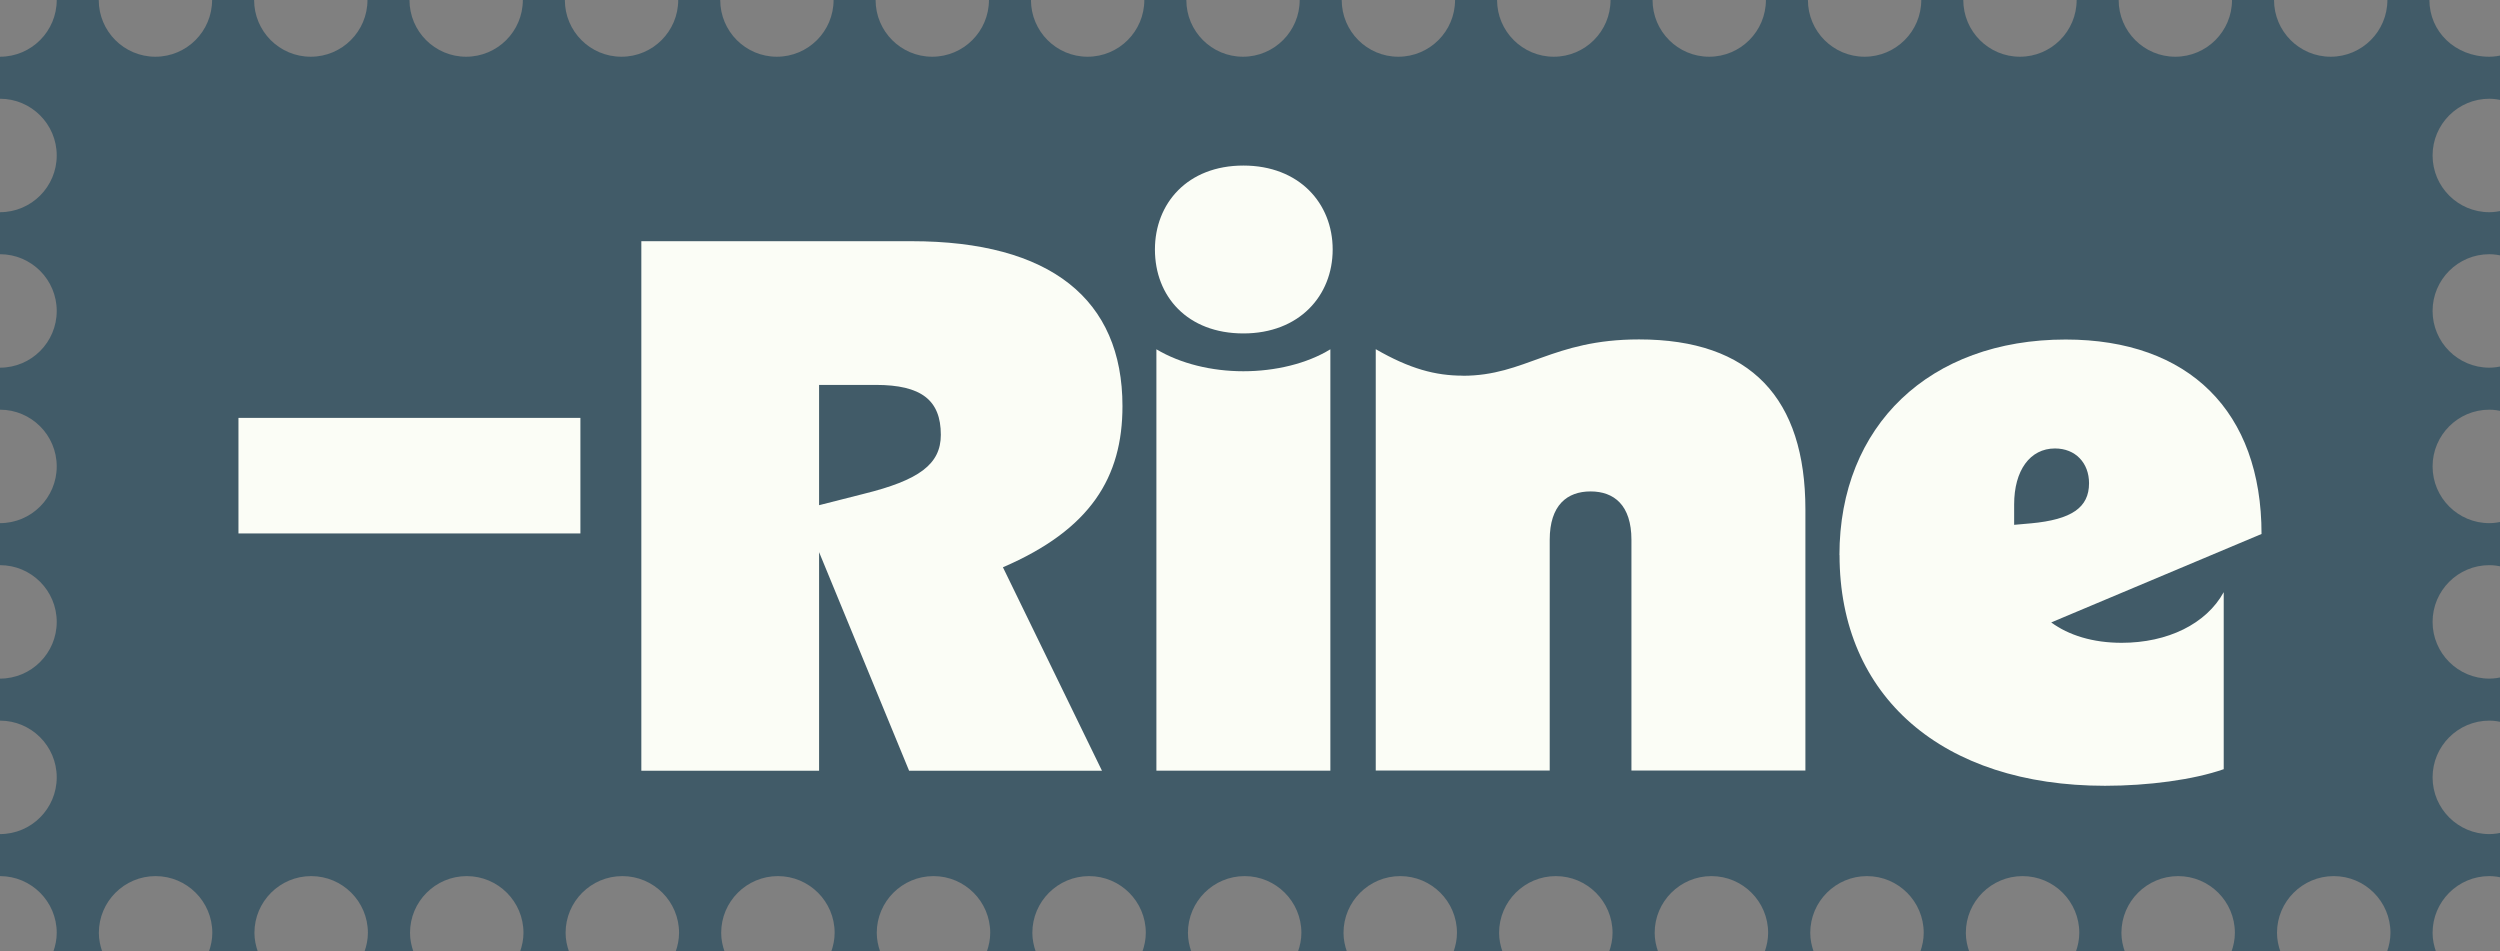 <?xml version="1.0" encoding="UTF-8"?>
<svg id="Layer_1" xmlns="http://www.w3.org/2000/svg" version="1.1" viewBox="0 0 237.98 90.56">
  <rect x="0" y="0" width="237.98" height="90.56" fill="#808080" stroke="none"/>
  <!-- Generator: Adobe Illustrator 29.4.0, SVG Export Plug-In . SVG Version: 2.1.0 Build 152)  -->
  <defs>
    <style>
      .st0 {
        fill: #fbfdf6;
      }

      .st1 {
        fill: #415b68;
      }
    </style>
  </defs>
  <path class="st1" d="M0,5.4v4c2.98,0,5.4,2.42,5.4,5.4s-2.42,5.4-5.4,5.4v4c2.98,0,5.4,2.42,5.4,5.4s-2.42,5.4-5.4,5.4v4c2.98,0,5.4,2.42,5.4,5.4s-2.42,5.4-5.4,5.4v4c2.98,0,5.4,2.42,5.4,5.4s-2.42,5.4-5.4,5.4v4c2.98,0,5.4,2.42,5.4,5.4s-2.42,5.4-5.4,5.4v4c2.98,0,5.4,2.42,5.4,5.4,0,.64-.13,1.24-.33,1.81h4.67c-.2-.57-.33-1.17-.33-1.81,0-2.98,2.42-5.4,5.4-5.4s5.4,2.42,5.4,5.4c0,.64-.13,1.24-.33,1.81h4.67c-.2-.57-.33-1.17-.33-1.81,0-2.98,2.42-5.4,5.4-5.4s5.4,2.42,5.4,5.4c0,.64-.13,1.24-.33,1.81h4.67c-.2-.57-.33-1.17-.33-1.81,0-2.98,2.42-5.4,5.4-5.4s5.4,2.42,5.4,5.4c0,.64-.13,1.24-.33,1.81h4.67c-.2-.57-.33-1.17-.33-1.81,0-2.98,2.42-5.4,5.4-5.4s5.4,2.42,5.4,5.4c0,.64-.13,1.24-.33,1.81h4.67c-.2-.57-.33-1.17-.33-1.81,0-2.98,2.42-5.4,5.4-5.4s5.4,2.42,5.4,5.4c0,.64-.13,1.24-.33,1.81h4.67c-.2-.57-.33-1.17-.33-1.81,0-2.98,2.42-5.4,5.4-5.4s5.4,2.42,5.4,5.4c0,.64-.13,1.24-.33,1.81h4.67c-.2-.57-.33-1.17-.33-1.81,0-2.98,2.42-5.4,5.4-5.4s5.4,2.42,5.4,5.4c0,.64-.13,1.24-.33,1.81h4.67c-.2-.57-.33-1.17-.33-1.81,0-2.98,2.42-5.4,5.4-5.4s5.4,2.42,5.4,5.4c0,.64-.13,1.24-.33,1.81h4.67c-.2-.57-.33-1.17-.33-1.81,0-2.98,2.42-5.4,5.4-5.4s5.4,2.42,5.4,5.4c0,.64-.13,1.24-.33,1.81h4.67c-.2-.57-.33-1.17-.33-1.81,0-2.98,2.42-5.4,5.4-5.4s5.4,2.42,5.4,5.4c0,.64-.13,1.24-.33,1.81h4.67c-.2-.57-.33-1.17-.33-1.81,0-2.98,2.42-5.4,5.4-5.4s5.4,2.42,5.4,5.4c0,.64-.13,1.24-.33,1.81h4.67c-.2-.57-.33-1.17-.33-1.81,0-2.98,2.42-5.4,5.4-5.4s5.4,2.42,5.4,5.4c0,.64-.13,1.24-.33,1.81h4.67c-.2-.57-.33-1.17-.33-1.81,0-2.98,2.42-5.4,5.4-5.4s5.4,2.42,5.4,5.4c0,.64-.13,1.24-.33,1.81h4.67c-.2-.57-.33-1.17-.33-1.81,0-2.98,2.42-5.4,5.4-5.4s5.4,2.42,5.4,5.4c0,.64-.13,1.24-.33,1.81h4.67c-.2-.57-.33-1.17-.33-1.81,0-2.98,2.42-5.4,5.4-5.4s5.4,2.42,5.4,5.4c0,.64-.13,1.24-.33,1.81h4.67c-.2-.57-.33-1.17-.33-1.81,0-2.98,2.42-5.4,5.4-5.4.46,0,.9.07,1.32.18v-4.36c-.42.11-.86.18-1.32.18-2.98,0-5.4-2.42-5.4-5.4s2.42-5.4,5.4-5.4c.46,0,.9.07,1.32.18v-4.36c-.42.11-.86.18-1.32.18-2.98,0-5.4-2.42-5.4-5.4s2.42-5.4,5.4-5.4c.46,0,.9.07,1.32.18v-4.36c-.42.11-.86.18-1.32.18-2.98,0-5.4-2.42-5.4-5.4s2.42-5.4,5.4-5.4c.46,0,.9.07,1.32.18v-4.36c-.42.11-.86.18-1.32.18-2.98,0-5.4-2.42-5.4-5.4s2.42-5.4,5.4-5.4c.46,0,.9.07,1.32.18v-4.36c-.42.11-.86.18-1.32.18-2.98,0-5.4-2.42-5.4-5.4s2.42-5.4,5.4-5.4c.46,0,.9.07,1.32.18v-4.36c-.42.11-.86.18-1.32.18C233.68,5.4,231.26,2.98,231.26,0h-4c0,2.98-2.42,5.4-5.4,5.4S216.47,2.98,216.47,0h-4c0,2.98-2.42,5.4-5.4,5.4S201.68,2.98,201.68,0h-4c0,2.98-2.42,5.4-5.4,5.4S186.89,2.98,186.89,0h-4c0,2.98-2.42,5.4-5.4,5.4S172.1,2.98,172.1,0h-4c0,2.98-2.42,5.4-5.4,5.4S157.31,2.98,157.31,0h-4c0,2.98-2.42,5.4-5.4,5.4S142.51,2.98,142.51,0h-4c0,2.98-2.42,5.4-5.4,5.4S127.72,2.98,127.72,0h-4c0,2.98-2.42,5.4-5.4,5.4S112.93,2.98,112.93,0h-4c0,2.98-2.42,5.4-5.4,5.4S98.14,2.98,98.14,0h-4c0,2.98-2.42,5.4-5.4,5.4S83.35,2.98,83.35,0h-4c0,2.98-2.42,5.4-5.4,5.4S68.56,2.98,68.56,0h-4c0,2.98-2.42,5.4-5.4,5.4S53.77,2.98,53.77,0h-4c0,2.98-2.42,5.4-5.4,5.4S38.98,2.98,38.98,0h-4c0,2.98-2.42,5.4-5.4,5.4S24.19,2.98,24.19,0h-4c0,2.98-2.42,5.4-5.4,5.4S9.4,2.98,9.4,0h-4c0,2.98-2.42,5.4-5.4,5.4Z"/>
  <g>
    <g>
      <path class="st0" d="M61.05,22.96h25.71c13.25,0,20.09,5.54,20.09,15.7,0,6.77-3.02,11.74-11.38,15.34l9.43,19.37h-18.36l-8.57-20.81v20.81h-16.92V22.96ZM82.22,47.01c5.26-1.3,7.34-2.81,7.34-5.62,0-3.31-1.87-4.75-6.19-4.75h-5.4v11.45l4.25-1.08Z"/>
      <path class="st0" d="M109.94,23.75c0-4.39,3.1-7.99,8.42-7.99s8.5,3.6,8.5,7.99-3.17,7.99-8.5,7.99-8.42-3.53-8.42-7.99ZM118.36,35.34c3.02,0,6.05-.72,8.28-2.09v40.11h-16.56v-40.11c2.3,1.37,5.26,2.09,8.28,2.09Z"/>
      <path class="st0" d="M139.24,35.77c5.98,0,8.5-3.46,16.78-3.46,10.66,0,15.84,5.62,15.84,16.2v24.84h-16.56v-21.96c0-3.31-1.66-4.61-3.89-4.61s-3.89,1.3-3.89,4.61v21.96h-16.56v-40.11c3.24,1.87,5.69,2.52,8.28,2.52Z"/>
      <path class="st0" d="M175.1,52.84c0-12.31,8.57-20.52,21.53-20.52,11.74,0,18.65,6.84,18.65,18.51l-20.02,8.42c1.66,1.22,3.96,1.94,6.7,1.94,4.39,0,8.06-1.8,9.72-4.82v16.85c-2.88,1.01-7.2,1.58-11.3,1.58-15.48,0-25.27-8.5-25.27-21.96ZM193.32,49.82c3.89-.36,5.54-1.51,5.54-3.82,0-1.94-1.3-3.31-3.24-3.31-2.38,0-3.89,2.09-3.89,5.33v1.94l1.58-.14Z"/>
    </g>
    <rect class="st0" x="22.7" y="39.78" width="32.55" height="11"/>
  </g>
</svg>